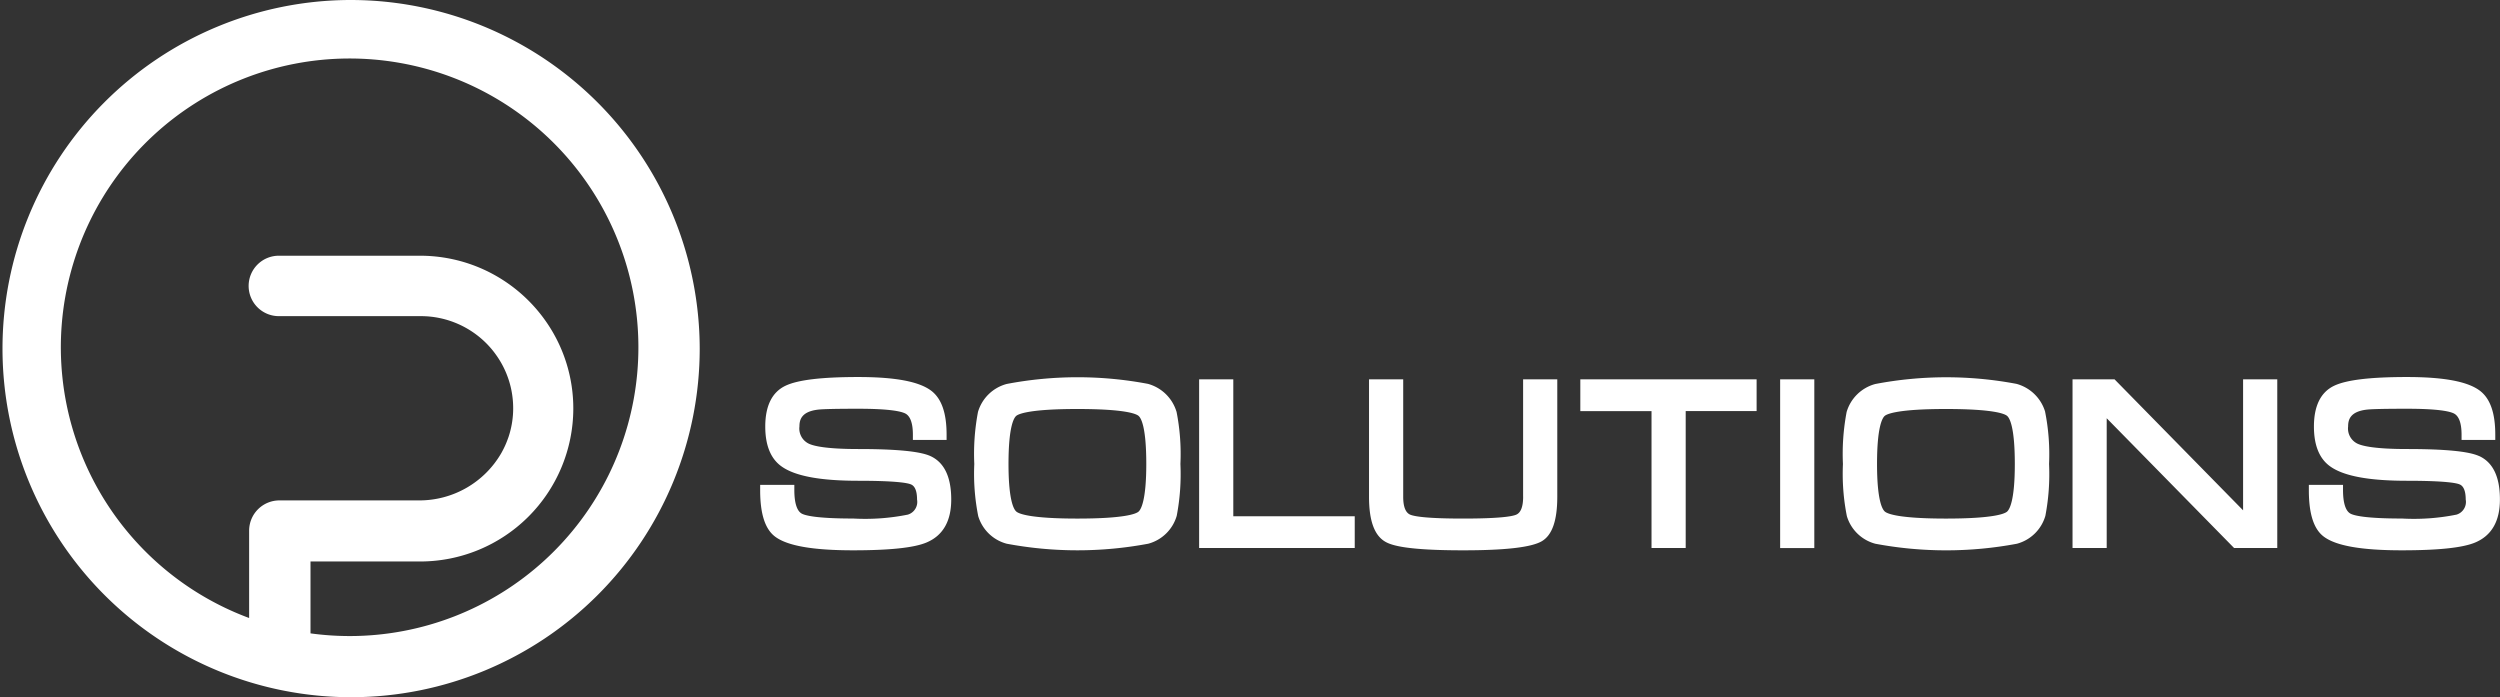 <svg xmlns="http://www.w3.org/2000/svg" width="251" height="70" viewBox="0 0 251 70">
  <rect x="0" y="0" width="251" height="70" fill="#333333" stroke="none"/>
<defs>
    <style>
      .cls-1 {
        fill: #fff;
        fill-rule: evenodd;
      }
    </style>
  </defs>
  <path id="Logo" class="cls-1" d="M409.125,55a35,35,0,1,0,35.126,35A35.062,35.062,0,0,0,409.125,55Zm0,63.86a29.246,29.246,0,0,1-3.95-.269v-7.218H416.16a15.378,15.378,0,0,0,15.4-15.35h0a15.24,15.24,0,0,0-2.631-8.582q-0.415-.612-0.887-1.182t-0.994-1.09a15.435,15.435,0,0,0-3.55-2.643c-0.436-.237-0.886-0.452-1.346-0.646q-0.346-.146-0.7-0.275a15.415,15.415,0,0,0-5.3-.931h-14.1a3.034,3.034,0,1,0,0,6.067h14.192a9.273,9.273,0,0,1,6.921,3.087c0.2,0.223.389,0.455,0.566,0.7a9.168,9.168,0,0,1,1.629,3.729,9.356,9.356,0,0,1,.162,1.891,9.079,9.079,0,0,1-.333,2.288c-0.041.146-.085,0.291-0.133,0.434-0.1.285-.206,0.565-0.328,0.837s-0.259.538-.406,0.8a9.5,9.5,0,0,1-8.231,4.734H402.057a3.039,3.039,0,0,0-3.044,3.033V108.3h0v8.748A28.993,28.993,0,1,1,409.125,118.86ZM467.4,100.783c-1.042-.469-3.4-0.7-7.221-0.7-3.154,0-4.441-.289-4.965-0.533a1.688,1.688,0,0,1-.951-1.734c0-.682.212-1.491,1.862-1.688,0.487-.059,1.851-0.09,4.054-0.09,3.125,0,4.288.26,4.714,0.478,0.5,0.259.76,0.974,0.76,2.124V99.17h3.385V98.643c0-2.171-.5-3.612-1.534-4.407-1.224-.931-3.619-1.383-7.325-1.383-3.681,0-6.073.286-7.312,0.874-1.351.641-2.035,2.022-2.035,4.1,0,1.906.562,3.261,1.667,4.024,1.361,0.954,3.873,1.418,7.68,1.418s4.931,0.223,5.255.355c0.158,0.064.638,0.26,0.638,1.529a1.331,1.331,0,0,1-.926,1.515,21.647,21.647,0,0,1-5.479.392c-3.745,0-4.854-.313-5.182-0.5-0.48-.272-0.734-1.088-0.734-2.358V103.68h-3.431v0.528c0,2.374.487,3.9,1.487,4.66,1.223,0.931,3.787,1.384,7.837,1.384,3.7,0,6.117-.256,7.371-0.782,1.651-.691,2.488-2.141,2.488-4.312C469.507,102.887,468.8,101.415,467.4,100.783Zm24.719-4.451a4.138,4.138,0,0,0-2.867-2.793,37.9,37.9,0,0,0-14.183.012,4.108,4.108,0,0,0-2.879,2.807,22.473,22.473,0,0,0-.371,5.228,21.732,21.732,0,0,0,.394,5.229,4.075,4.075,0,0,0,2.857,2.773,38.439,38.439,0,0,0,14.217,0,4.074,4.074,0,0,0,2.856-2.8,22.307,22.307,0,0,0,.371-5.206A21.87,21.87,0,0,0,492.123,96.332ZM488.3,106.375c-0.25.207-1.346,0.69-6.129,0.69s-5.878-.49-6.127-0.7-0.79-1.069-.79-4.789c0-3.763.544-4.627,0.779-4.823s1.336-.689,6.138-0.689,5.892,0.482,6.138.689,0.778,1.06.778,4.823C489.087,105.316,488.537,106.177,488.3,106.375Zm9.523-13.29h-3.431V110.02h15.623v-3.187H497.823V93.085Zm29.1,11.79c0,1-.236,1.607-0.7,1.8-0.422.178-1.69,0.389-5.332,0.389-3.606,0-4.872-.212-5.3-0.389-0.471-.2-0.709-0.8-0.709-1.8V93.085h-3.432v11.788c0,2.407.536,3.886,1.638,4.519,0.641,0.369,2.149.86,7.8,0.86,4.26,0,6.843-.3,7.894-0.905s1.569-2.066,1.569-4.474V93.085h-3.431v11.79Zm5.746-8.6h7.144V110.02h3.431V96.272h7.12V93.085h-17.7v3.187Zm20.057,13.748h3.431V93.085h-3.431V110.02Zm26.605-13.688a4.138,4.138,0,0,0-2.867-2.793,37.9,37.9,0,0,0-14.183.012,4.108,4.108,0,0,0-2.879,2.807,22.473,22.473,0,0,0-.371,5.228,21.732,21.732,0,0,0,.394,5.229,4.073,4.073,0,0,0,2.857,2.773,38.439,38.439,0,0,0,14.217,0,4.074,4.074,0,0,0,2.856-2.8,22.307,22.307,0,0,0,.371-5.206A21.87,21.87,0,0,0,579.327,96.332ZM575.5,106.375c-0.25.207-1.346,0.69-6.129,0.69s-5.878-.49-6.127-0.7-0.79-1.069-.79-4.789c0-3.763.544-4.627,0.778-4.823s1.337-.689,6.139-0.689,5.892,0.482,6.138.689,0.778,1.06.778,4.823C576.291,105.316,575.74,106.177,575.5,106.375Zm23.7-.145L586.3,93.085h-4.218V110.02h3.431V96.992l12.79,13.028h4.335V93.085h-3.432V106.23Zm23.688-5.447c-1.042-.469-3.4-0.7-7.221-0.7-3.155,0-4.442-.289-4.965-0.533a1.688,1.688,0,0,1-.951-1.734c0-.682.211-1.491,1.862-1.688,0.487-.059,1.851-0.09,4.054-0.09,3.124,0,4.288.26,4.713,0.478,0.5,0.259.761,0.974,0.761,2.124V99.17h3.385V98.643c0-2.171-.5-3.612-1.535-4.407-1.223-.931-3.619-1.383-7.324-1.383-3.681,0-6.073.286-7.313,0.874-1.35.641-2.035,2.022-2.035,4.1,0,1.906.562,3.261,1.668,4.024,1.36,0.954,3.872,1.418,7.68,1.418s4.931,0.223,5.255.355c0.158,0.064.637,0.26,0.637,1.529a1.331,1.331,0,0,1-.925,1.515,21.647,21.647,0,0,1-5.479.392c-3.746,0-4.855-.313-5.183-0.5-0.48-.272-0.733-1.088-0.733-2.358V103.68h-3.431v0.528c0,2.374.486,3.9,1.487,4.66,1.223,0.931,3.786,1.384,7.837,1.384,3.705,0,6.116-.256,7.37-0.782,1.652-.691,2.489-2.141,2.489-4.312C625,102.887,624.293,101.415,622.9,100.783Z" transform="translate(-374 -55)"/>
</svg>
